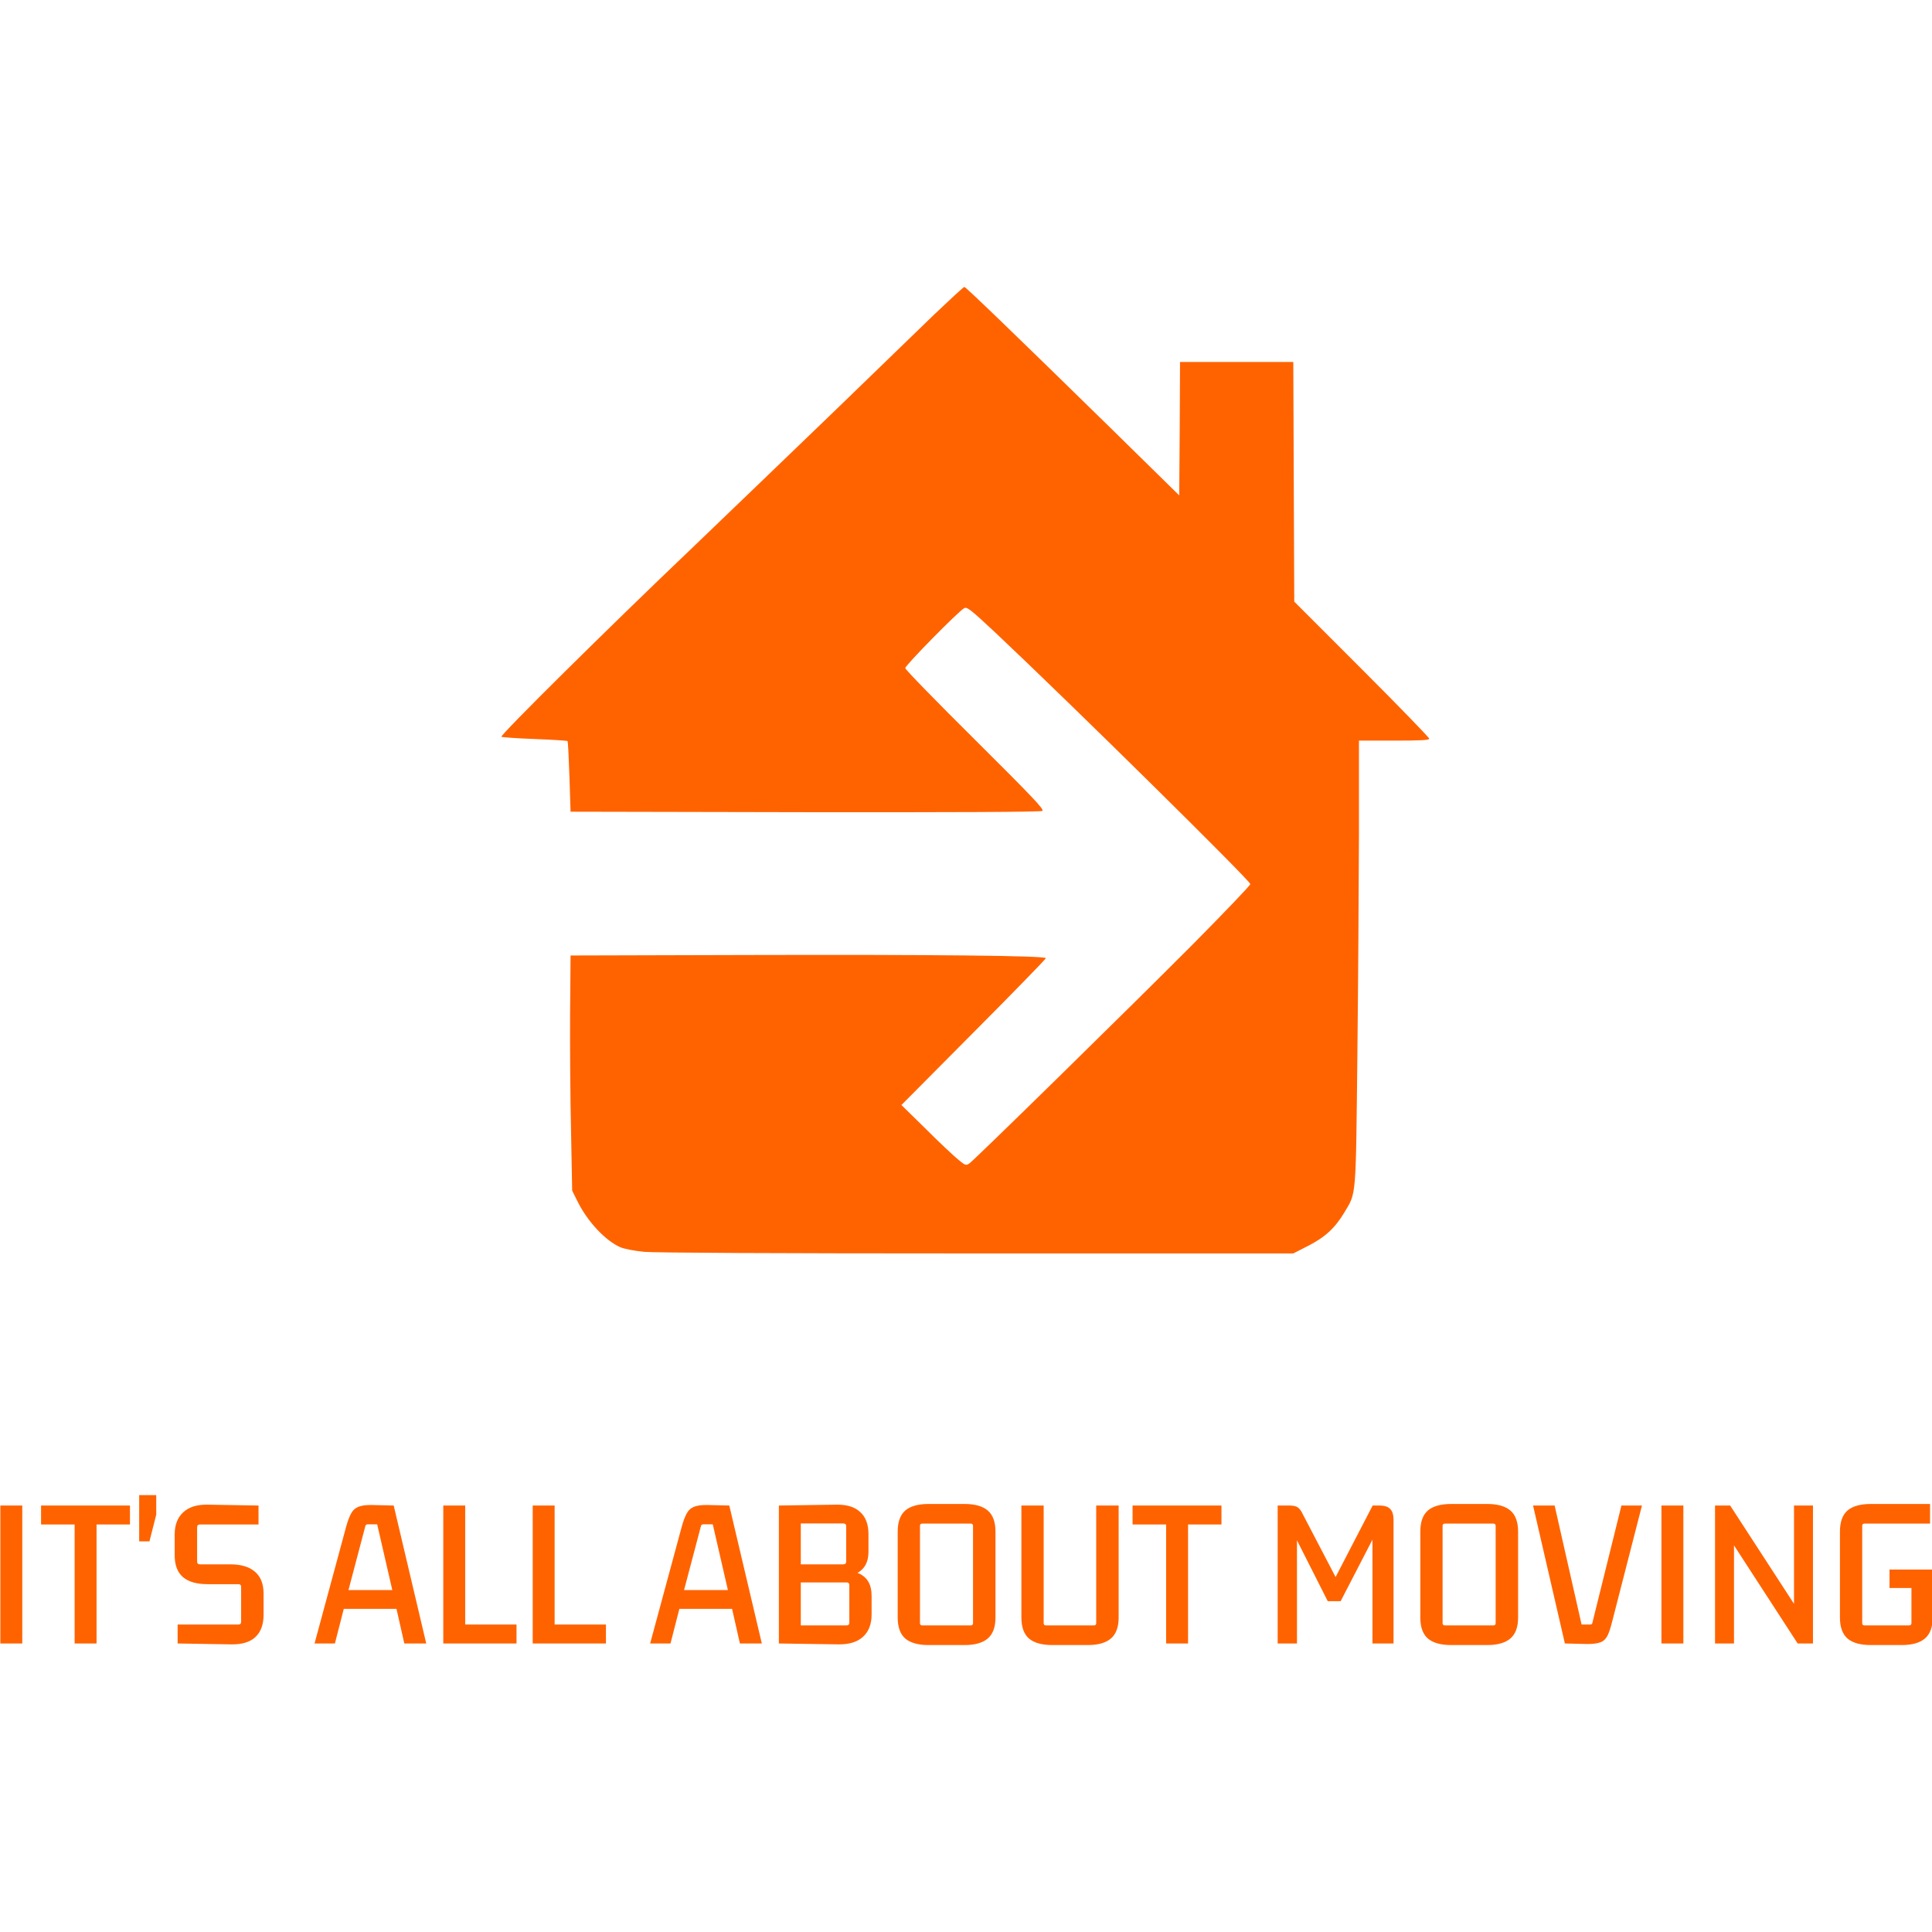<?xml version="1.0" encoding="UTF-8" standalone="no"?>
<svg
   width="750"
   height="750"
   version="1.1"
   id="svg5"
   xmlns:inkscape="http://www.inkscape.org/namespaces/inkscape"
   xmlns:sodipodi="http://sodipodi.sourceforge.net/DTD/sodipodi-0.dtd"
   xmlns="http://www.w3.org/2000/svg"
   xmlns:svg="http://www.w3.org/2000/svg">
  <sodipodi:namedview
     id="namedview5"
     pagecolor="#ffffff"
     bordercolor="#000000"
     borderopacity="0.25"
     inkscape:showpageshadow="2"
     inkscape:pageopacity="0.0"
     inkscape:pagecheckerboard="0"
     inkscape:deskcolor="#d1d1d1" />
  <defs
     id="defs1" />
  <style
     id="style1" />
  <g
     transform="translate(0, 111.381) scale(0.938)"
     id="g5">
    <g
       transform="translate(207.5, 0) scale(1 1) rotate(0)"
       fill="#ff6300"
       id="g3">
      <svg
         width="385"
         height="400"
         viewBox="0 0 385 400"
         version="1.1"
         id="svg2">
        <defs
           id="defs2" />
        <g
           id="g2">
          <path
             style="stroke: none; stroke-width: 1; stroke-dasharray: none; stroke-linecap: butt; stroke-dashoffset: 0; stroke-linejoin: miter; stroke-miterlimit: 4;  fill-rule: nonzero; opacity: 1"
             d="M 179.179,11.372 C 172.7,17.653 153.989,35.769 137.659,51.57 C 121.262,67.372 94.816,92.826 78.882,108.099 C 43.708,141.62 -0.589,185.521 0.006,186.182 C 0.27,186.38 6.419,186.843 13.758,187.107 C 21.031,187.372 27.179,187.769 27.378,187.967 C 27.576,188.165 27.907,194.777 28.171,202.777 L 28.634,217.19 L 125.692,217.388 C 187.113,217.455 223.213,217.322 223.874,216.86 C 224.799,216.331 220.105,211.372 196.105,187.504 C 180.171,171.702 167.146,158.347 167.146,157.752 C 167.146,156.628 189.229,134.149 191.543,132.959 C 192.667,132.298 194.188,133.488 204.303,142.942 C 236.237,173.025 309.956,245.752 309.956,247.14 C 309.956,247.669 299.312,258.777 286.353,271.868 C 260.237,298.116 196.105,360.992 193.725,362.711 C 192.27,363.702 192.072,363.636 189.097,361.19 C 187.378,359.802 181.361,354.182 175.808,348.628 L 165.56,338.579 L 195.444,308.496 C 211.907,291.967 225.328,278.149 225.328,277.818 C 225.328,276.76 178.915,276.298 101.692,276.496 L 28.634,276.694 L 28.436,300.826 C 28.37,314.116 28.502,336.0 28.832,349.488 L 29.295,374.017 L 31.741,378.909 C 35.775,386.909 43.047,394.711 49.196,397.421 C 50.717,398.083 54.948,398.942 59.113,399.339 C 63.808,399.736 111.808,400.0 197.031,400.0 L 327.741,400.0 L 333.824,396.893 C 341.031,393.19 344.998,389.488 348.898,383.008 C 353.857,374.678 353.593,377.851 354.254,318.678 C 354.584,289.388 354.849,248 354.915,226.579 L 354.915,187.769 L 369.46,187.769 C 380.634,187.769 384.006,187.57 384.006,186.975 C 384.006,186.512 371.444,173.554 356.105,158.215 L 328.138,130.248 L 327.94,80.661 L 327.741,31.074 L 304.27,31.074 L 280.865,31.074 L 280.733,58.645 L 280.535,86.281 L 251.576,57.851 C 213.361,20.43 192.204,0.0 191.609,0.0 C 191.279,0.0 185.725,5.157 179.179,11.372"
             class="c1"
             id="i1" />
        </g>
      </svg>
    </g>
    <g
       transform="translate(-7.199, 561.428) rotate(0)"
       id="g4">
      <path
         d="M 15.3,0 V -118.95 H 34.2 V 0 Z m 64.05,0 v -102.6 h -28.95 v -16.35 h 76.65 v 16.35 H 98.25 V 0 Z m 64.5,-88.05 h -8.85 v -39.9 h 14.7 V -111 Z m 69.75,19.8 q 13.95,0 21.3,6.45 7.35,6.3 7.35,18.75 v 18.3 q 0,12.75 -7.2,19.35 -7.05,6.45 -21,6.15 l -45.9,-0.75 v -16.35 h 52.35 q 2.4,0 2.4,-2.4 v -30 q 0,-2.4 -2.4,-2.4 h -26.7 q -13.95,0 -21.15,-6.15 -7.05,-6.15 -7.05,-18.9 v -17.7 q 0,-12.45 7.35,-19.2 7.35,-6.9 21.3,-6.6 l 43.65,0.75 v 16.35 h -50.55 q -2.4,0 -2.4,2.55 v 29.4 q 0,2.4 2.4,2.4 z M 363.6,0 l -6.75,-29.85 h -45.45 l -7.65,29.85 h -17.55 l 27.15,-100.35 q 2.1,-7.65 4.35,-11.7 2.25,-4.2 6.45,-5.85 4.2,-1.65 11.7,-1.5 l 18.6,0.45 28.05,118.95 z m -33.75,-100.65 -14.4,54.6 h 37.8 l -13.05,-56.7 h -8.25 q -1.8,0 -2.1,2.1 z M 460.35,0 h -63.15 v -118.95 h 18.9 v 102.6 h 44.25 z m 77.1,0 h -63.15 v -118.95 h 18.9 v 102.6 h 44.25 z m 115.5,0 -6.75,-29.85 h -45.45 l -7.65,29.85 h -17.55 l 27.15,-100.35 q 2.1,-7.65 4.35,-11.7 2.25,-4.2 6.45,-5.85 4.2,-1.65 11.7,-1.5 l 18.6,0.45 28.05,118.95 z m -33.75,-100.65 -14.4,54.6 h 37.8 l -13.05,-56.7 h -8.25 q -1.8,0 -2.1,2.1 z M 738,0.75 686.55,0 v -118.95 l 49.2,-0.75 q 13.8,-0.3 20.85,6.3 7.2,6.45 7.2,19.2 v 15.15 q 0,12.9 -9.45,18.15 6.15,2.4 9.15,7.35 3,4.8 3,12.75 v 15.75 q 0,12.45 -7.35,19.2 -7.2,6.75 -21.15,6.6 z m 4.05,-104.25 h -36.6 v 35.25 h 36.6 q 2.55,0 2.55,-2.4 v -30.45 q 0,-2.4 -2.55,-2.4 z m 2.85,50.85 h -39.45 v 37.05 h 39.45 q 2.4,0 2.4,-2.4 v -32.25 q 0,-2.4 -2.4,-2.4 z m 44.1,-43.8 q 0,-12.45 6.45,-18.15 6.6,-5.7 20.25,-5.7 h 30.9 q 13.5,0 20.1,5.7 6.6,5.7 6.6,18.15 v 74.1 q 0,12.3 -6.6,18 -6.6,5.7 -20.1,5.7 h -30.9 q -13.65,0 -20.25,-5.7 -6.45,-5.7 -6.45,-18 z m 21.15,-6.9 q -1.95,0 -1.95,1.95 v 83.85 q 0,1.95 1.95,1.95 h 41.85 q 1.95,0 1.95,-1.95 v -83.85 q 0,-1.95 -1.95,-1.95 z M 922.35,1.35 q -13.65,0 -20.25,-5.7 -6.45,-5.7 -6.45,-18 v -96.6 h 19.2 v 101.4 q 0,1.95 1.95,1.95 h 41.4 q 1.95,0 1.95,-1.95 v -101.4 h 19.35 v 96.6 q 0,12.3 -6.6,18 -6.6,5.7 -20.1,5.7 z M 1020.45,0 v -102.6 h -28.95 v -16.35 h 76.65 v 16.35 h -28.8 V 0 Z m 183.75,-118.95 q 6.75,0 9.45,3 2.85,2.85 2.85,9.3 V 0 h -18.15 v -89.55 l -27.45,53.1 h -11.1 l -26.55,-52.5 V 0 h -16.65 v -118.95 h 10.2 q 4.95,0 7.2,1.65 2.25,1.5 4.2,5.7 l 28.35,54.3 31.95,-61.65 z m 35.4,22.5 q 0,-12.45 6.45,-18.15 6.6,-5.7 20.25,-5.7 h 30.9 q 13.5,0 20.1,5.7 6.6,5.7 6.6,18.15 v 74.1 q 0,12.3 -6.6,18 -6.6,5.7 -20.1,5.7 h -30.9 q -13.65,0 -20.25,-5.7 -6.45,-5.7 -6.45,-18 z m 21.15,-6.9 q -1.95,0 -1.95,1.95 v 83.85 q 0,1.95 1.95,1.95 h 41.85 q 1.95,0 1.95,-1.95 v -83.85 q 0,-1.95 -1.95,-1.95 z m 123,103.8 -19.5,-0.45 -27.45,-118.95 h 18.6 l 23.25,102.6 h 7.5 q 1.8,0 1.95,-2.1 l 24.9,-100.5 h 17.7 l -25.65,99.9 q -1.95,7.95 -4.05,12.3 -2.1,4.2 -6,5.7 -3.9,1.5 -11.25,1.5 z M 1447.5,0 v -118.95 h 18.9 V 0 Z m 114.3,-118.95 h 16.35 V 0 h -13.2 l -54.9,-84.6 V 0 h -16.35 v -118.95 h 13.05 l 55.05,84.75 z m 66.3,120.3 q -13.65,0 -20.25,-5.7 -6.45,-5.7 -6.45,-18 v -74.1 q 0,-12.45 6.45,-18.15 6.6,-5.7 20.25,-5.7 h 51 v 16.95 h -56.55 q -1.95,0 -1.95,1.95 v 83.85 q 0,1.95 1.95,1.95 h 38.4 q 2.1,0 2.1,-1.95 v -30.3 h -18.9 v -15.9 h 37.2 v 41.4 q 0,12.3 -6.6,18 -6.6,5.7 -20.25,5.7 z"
         id="text3"
         style="font-size:150px;font-family:f41316;fill:#ff6300"
         transform="scale(0.48)"
         aria-label="IT'S ALL ABOUT MOVING" />
    </g>
  </g>
</svg>
